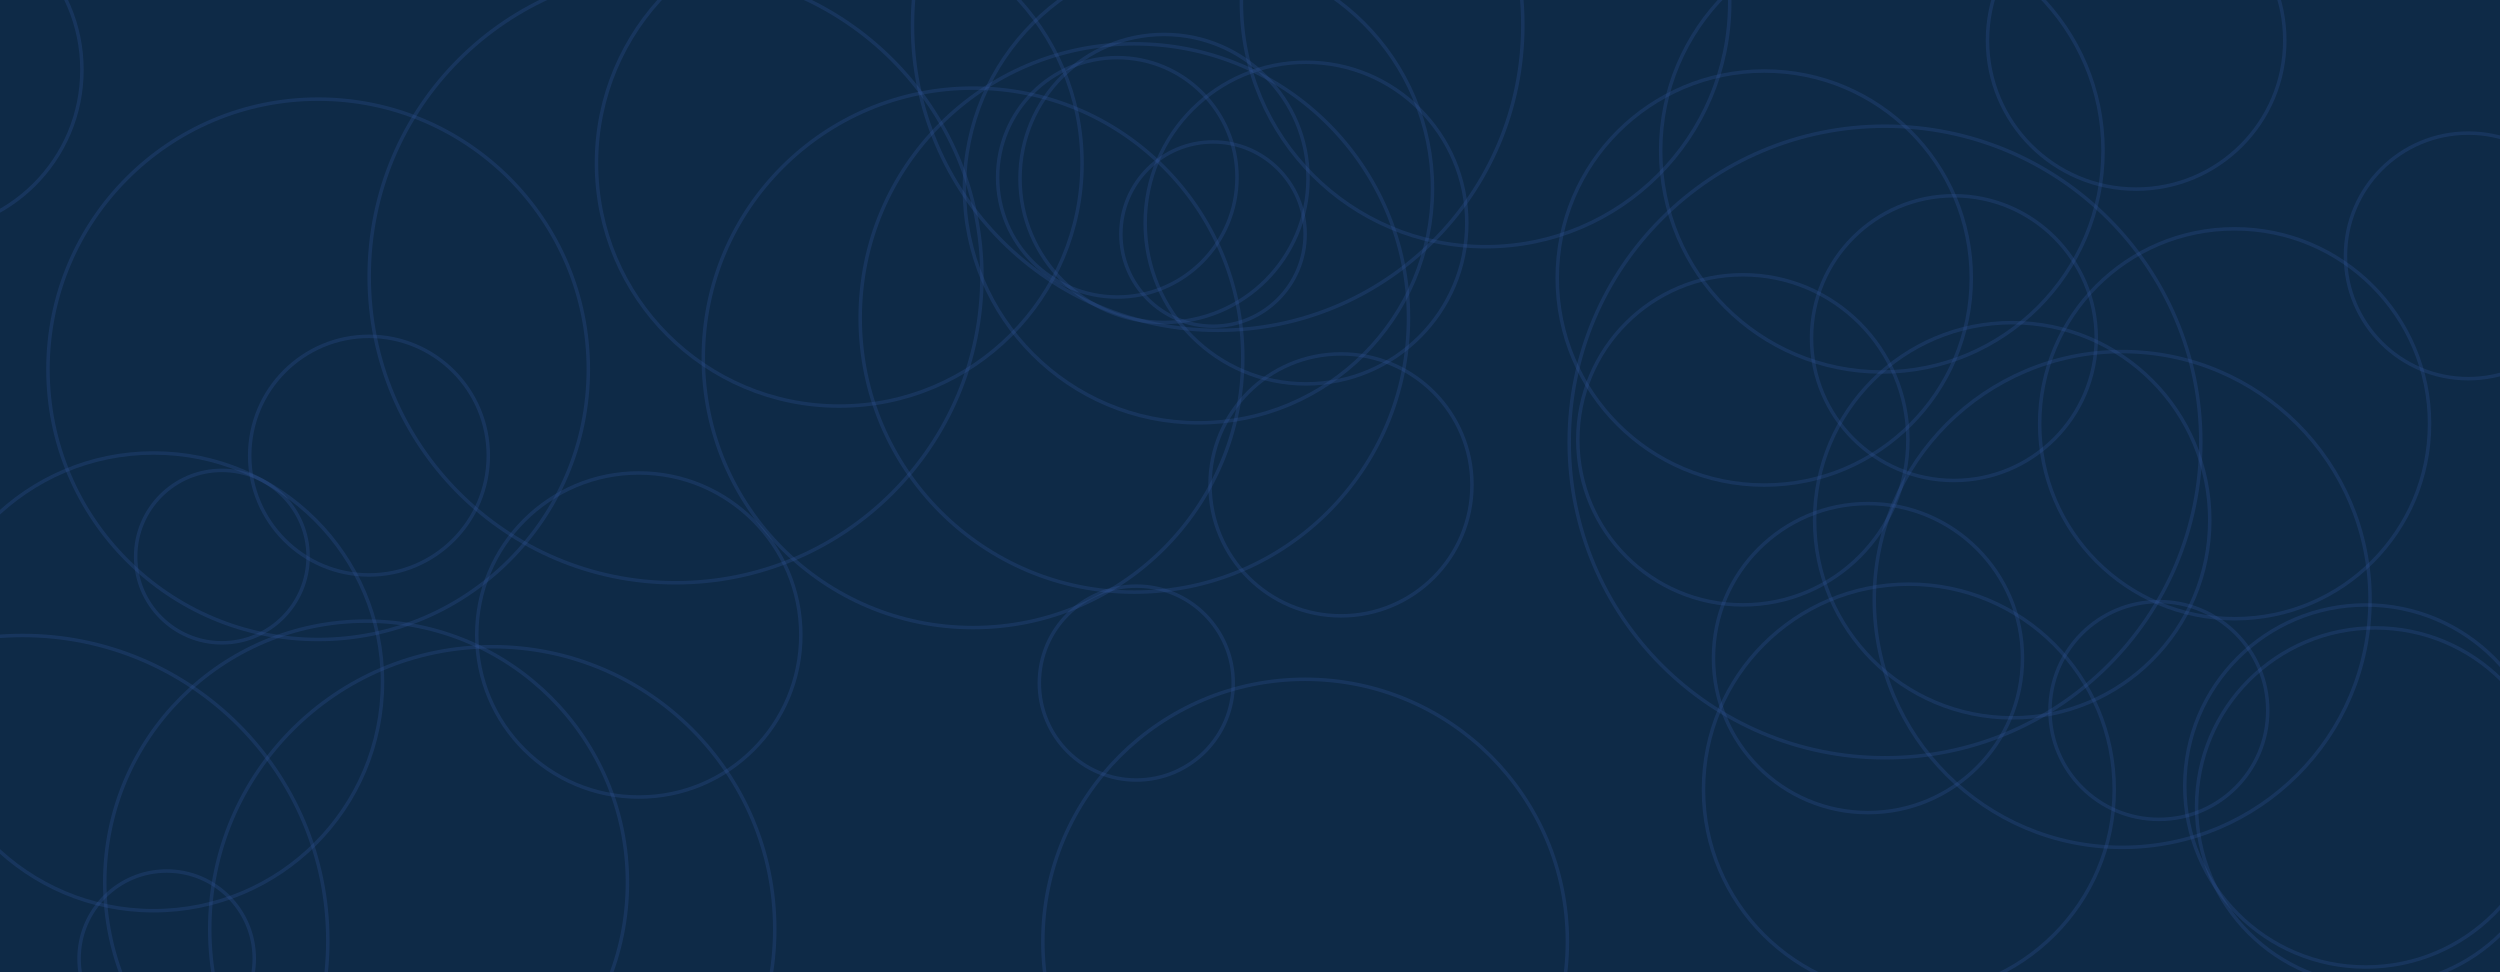 <svg xmlns="http://www.w3.org/2000/svg" version="1.1" xmlns:xlink="http://www.w3.org/1999/xlink" xmlns:svgjs="http://svgjs.com/svgjs" width="1440" height="560" preserveAspectRatio="none" viewBox="0 0 1440 560"><g clip-path="url(&quot;#SvgjsClipPath1000&quot;)" fill="none"><rect width="1440" height="560" x="0" y="0" fill="#0e2a47"></rect><circle r="93.335" cx="-46.14" cy="40.25" stroke="#365aa3" stroke-opacity="0.25" stroke-width="2"></circle><circle r="93.335" cx="367.94" cy="365.76" stroke="#365aa3" stroke-opacity="0.25" stroke-width="2"></circle><circle r="93.335" cx="833.84" cy="787.16" stroke="#365aa3" stroke-opacity="0.25" stroke-width="2"></circle><circle r="139.845" cx="483.41" cy="94.05" stroke="#365aa3" stroke-opacity="0.25" stroke-width="2"></circle><circle r="75.44" cx="772.41" cy="279.29" stroke="#365aa3" stroke-opacity="0.25" stroke-width="2"></circle><circle r="151.07" cx="751.75" cy="542.34" stroke="#365aa3" stroke-opacity="0.25" stroke-width="2"></circle><circle r="104.27" cx="1362.69" cy="452.73" stroke="#365aa3" stroke-opacity="0.25" stroke-width="2"></circle><circle r="88.995" cx="1075.95" cy="379.06" stroke="#365aa3" stroke-opacity="0.25" stroke-width="2"></circle><circle r="82" cx="1125.44" cy="194.76" stroke="#365aa3" stroke-opacity="0.25" stroke-width="2"></circle><circle r="118.295" cx="1099.5" cy="454.77" stroke="#365aa3" stroke-opacity="0.25" stroke-width="2"></circle><circle r="62.72" cx="1243.5" cy="409.24" stroke="#365aa3" stroke-opacity="0.25" stroke-width="2"></circle><circle r="134.81" cx="690.3" cy="108.74" stroke="#365aa3" stroke-opacity="0.25" stroke-width="2"></circle><circle r="142.785" cx="1222.36" cy="345.29" stroke="#365aa3" stroke-opacity="0.25" stroke-width="2"></circle><circle r="131.825" cx="88.49" cy="392.74" stroke="#365aa3" stroke-opacity="0.25" stroke-width="2"></circle><circle r="181.895" cx="1085.76" cy="254.58" stroke="#365aa3" stroke-opacity="0.25" stroke-width="2"></circle><circle r="70.72" cx="1421.7" cy="147.39" stroke="#365aa3" stroke-opacity="0.25" stroke-width="2"></circle><circle r="150.535" cx="210.87" cy="508.3" stroke="#365aa3" stroke-opacity="0.25" stroke-width="2"></circle><circle r="175.845" cx="12.98" cy="541.88" stroke="#365aa3" stroke-opacity="0.25" stroke-width="2"></circle><circle r="155.37" cx="560.47" cy="206.12" stroke="#365aa3" stroke-opacity="0.25" stroke-width="2"></circle><circle r="50.455" cx="96" cy="552.16" stroke="#365aa3" stroke-opacity="0.25" stroke-width="2"></circle><circle r="53.07" cx="698.69" cy="134.83" stroke="#365aa3" stroke-opacity="0.25" stroke-width="2"></circle><circle r="92.625" cx="752.25" cy="128.49" stroke="#365aa3" stroke-opacity="0.25" stroke-width="2"></circle><circle r="112.285" cx="1287.13" cy="244.09" stroke="#365aa3" stroke-opacity="0.25" stroke-width="2"></circle><circle r="82.94" cx="670.47" cy="102.78" stroke="#365aa3" stroke-opacity="0.25" stroke-width="2"></circle><circle r="113.81" cx="1159.02" cy="299.66" stroke="#365aa3" stroke-opacity="0.25" stroke-width="2"></circle><circle r="68.72" cx="212.54" cy="262.45" stroke="#365aa3" stroke-opacity="0.25" stroke-width="2"></circle><circle r="140.64" cx="855.68" cy="1.46" stroke="#365aa3" stroke-opacity="0.25" stroke-width="2"></circle><circle r="127.4" cx="1083.94" cy="86.87" stroke="#365aa3" stroke-opacity="0.25" stroke-width="2"></circle><circle r="102.965" cx="1368.18" cy="464.62" stroke="#365aa3" stroke-opacity="0.25" stroke-width="2"></circle><circle r="95.065" cx="1003.88" cy="253.34" stroke="#365aa3" stroke-opacity="0.25" stroke-width="2"></circle><circle r="55.845" cx="654.5" cy="393.45" stroke="#365aa3" stroke-opacity="0.25" stroke-width="2"></circle><circle r="162.72" cx="283.53" cy="535.22" stroke="#365aa3" stroke-opacity="0.25" stroke-width="2"></circle><circle r="176.47" cx="389.12" cy="159.2" stroke="#365aa3" stroke-opacity="0.25" stroke-width="2"></circle><circle r="68.945" cx="643.57" cy="102.14" stroke="#365aa3" stroke-opacity="0.25" stroke-width="2"></circle><circle r="49.665" cx="127.8" cy="320.6" stroke="#365aa3" stroke-opacity="0.25" stroke-width="2"></circle><circle r="175.78" cx="701.37" cy="14.48" stroke="#365aa3" stroke-opacity="0.25" stroke-width="2"></circle><circle r="119.245" cx="1016.21" cy="160.15" stroke="#365aa3" stroke-opacity="0.25" stroke-width="2"></circle><circle r="157.91" cx="653.38" cy="183.15" stroke="#365aa3" stroke-opacity="0.25" stroke-width="2"></circle><circle r="155.625" cx="183.25" cy="212.72" stroke="#365aa3" stroke-opacity="0.25" stroke-width="2"></circle><circle r="85.62" cx="1230.41" cy="23.31" stroke="#365aa3" stroke-opacity="0.25" stroke-width="2"></circle></g><defs><clipPath id="SvgjsClipPath1000"><rect width="1440" height="560" x="0" y="0"></rect></clipPath></defs></svg>